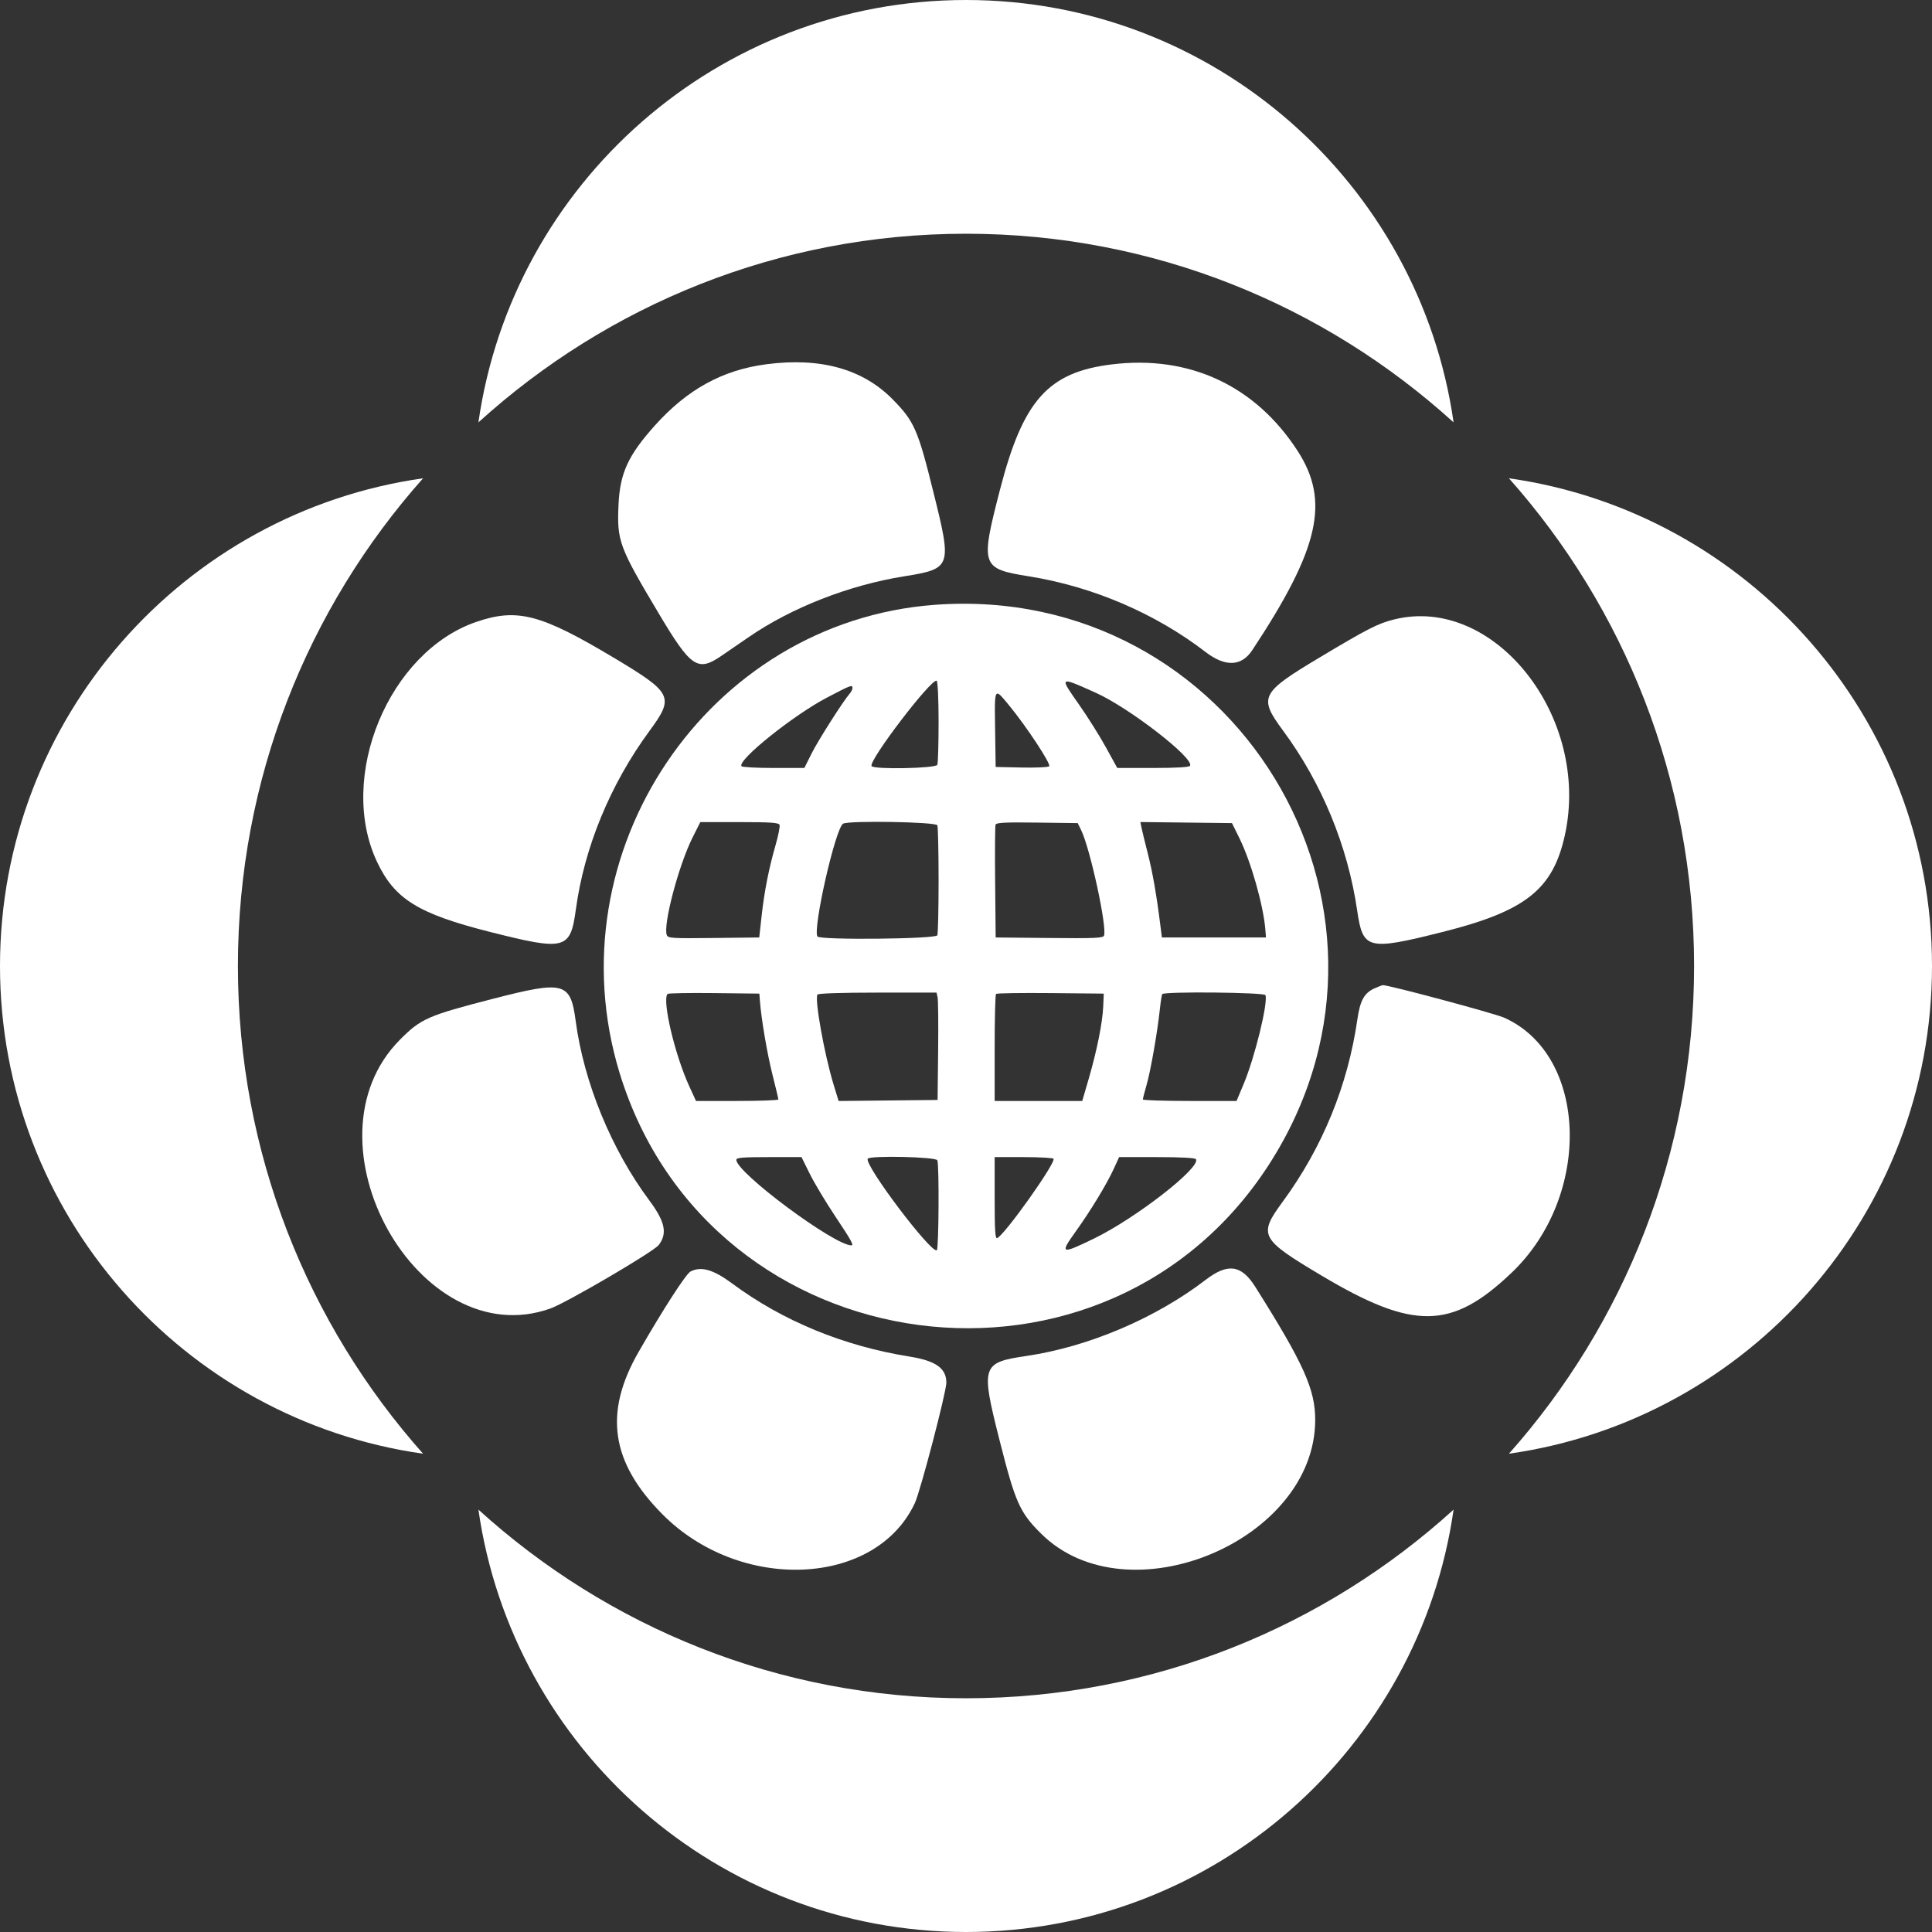 <svg width="48" height="48" viewBox="0 0 48 48" fill="none" xmlns="http://www.w3.org/2000/svg">
<rect x="0" y="0" width="48" height="48" fill="#333333" stroke="none"/>
<path d="M24 0C17.838 0 12.733 4.565 11.886 10.494C15.093 7.582 19.342 5.807 24 5.807C28.658 5.807 32.907 7.582 36.114 10.494C35.267 4.565 30.162 0 24 0Z" fill="white"/>
<path d="M10.511 11.883C7.651 15.101 5.911 19.348 5.911 24C5.911 28.652 7.651 32.899 10.511 36.117C4.573 35.277 0 30.168 0 24C0 17.832 4.573 12.723 10.511 11.883Z" fill="white"/>
<path d="M48 24C48 17.832 43.427 12.723 37.489 11.883C40.349 15.101 42.089 19.348 42.089 24C42.089 28.652 40.349 32.899 37.489 36.117C43.427 35.277 48 30.168 48 24Z" fill="white"/>
<path fill-rule="evenodd" clip-rule="evenodd" d="M23.219 15.027C17.578 15.449 13.722 21.178 15.393 26.655C17.634 33.995 27.569 35.307 31.614 28.796C35.532 22.49 30.644 14.473 23.219 15.027ZM23.288 28.827C23.336 28.951 23.324 31.031 23.275 31.062C23.134 31.149 21.466 28.939 21.559 28.788C21.61 28.704 23.256 28.741 23.288 28.827ZM29.713 28.8C29.84 29.006 28.219 30.267 27.177 30.773C26.362 31.17 26.324 31.155 26.721 30.603C27.096 30.081 27.496 29.422 27.674 29.033L27.804 28.748H28.742C29.342 28.748 29.693 28.767 29.713 28.8ZM19.913 28.748H19.104C18.451 28.748 18.294 28.761 18.294 28.816C18.294 29.134 20.726 30.941 21.153 30.941C21.219 30.941 21.15 30.816 20.751 30.218C20.515 29.864 20.23 29.389 20.118 29.162L19.913 28.748ZM25.43 28.748H24.712V29.768C24.712 30.565 24.725 30.782 24.774 30.761C24.963 30.68 26.235 28.889 26.175 28.79C26.161 28.767 25.826 28.748 25.43 28.748ZM23.294 24.774C23.309 24.835 23.315 25.435 23.308 26.107L23.294 27.328L20.835 27.354L20.708 26.939C20.479 26.185 20.236 24.829 20.309 24.71C20.328 24.68 20.91 24.661 21.803 24.661H23.267L23.294 24.774ZM18.315 27.353C18.878 27.353 19.338 27.336 19.338 27.315C19.338 27.295 19.272 27.016 19.191 26.696C19.059 26.172 18.915 25.325 18.879 24.861L18.866 24.686L17.743 24.673C17.125 24.666 16.605 24.675 16.586 24.694C16.443 24.837 16.765 26.206 17.126 26.991L17.292 27.353H18.315ZM26.888 27.353L27.047 26.808C27.252 26.105 27.39 25.419 27.409 25.01L27.423 24.686L26.102 24.673C25.375 24.666 24.764 24.675 24.746 24.694C24.727 24.713 24.712 25.318 24.712 26.04V27.353H26.888ZM30.722 27.353L30.901 26.925C31.176 26.266 31.508 24.912 31.44 24.724C31.415 24.654 28.916 24.63 28.875 24.699C28.863 24.719 28.837 24.882 28.818 25.06C28.759 25.625 28.591 26.586 28.491 26.938C28.437 27.125 28.394 27.294 28.394 27.315C28.394 27.336 28.918 27.353 29.558 27.353H30.722ZM23.288 20.504C23.305 20.547 23.319 21.162 23.319 21.871C23.319 22.579 23.305 23.194 23.288 23.237C23.253 23.331 20.366 23.359 20.309 23.267C20.189 23.073 20.754 20.587 20.945 20.465C21.075 20.382 23.256 20.419 23.288 20.504ZM18.37 20.425H17.399L17.205 20.811C16.86 21.501 16.47 22.979 16.566 23.232C16.596 23.31 16.697 23.316 17.731 23.304L18.863 23.291L18.921 22.768C18.989 22.144 19.103 21.57 19.271 20.989C19.338 20.754 19.382 20.532 19.368 20.494C19.347 20.439 19.149 20.425 18.37 20.425ZM26.861 20.625C27.085 21.083 27.509 23.037 27.429 23.245C27.405 23.306 27.201 23.316 26.069 23.304L24.737 23.291L24.724 21.921C24.716 21.168 24.721 20.522 24.735 20.487C24.754 20.438 24.982 20.426 25.768 20.437L26.776 20.45L26.861 20.625ZM31.453 23.291L31.437 23.091C31.388 22.491 31.079 21.403 30.792 20.823L30.608 20.45L28.332 20.423L28.36 20.561C28.375 20.637 28.445 20.924 28.515 21.198C28.633 21.656 28.734 22.23 28.829 22.992L28.867 23.291H31.453ZM23.319 17.932C23.319 18.477 23.305 18.958 23.288 19.001C23.254 19.091 21.709 19.122 21.654 19.033C21.573 18.902 23.149 16.838 23.272 16.914C23.298 16.93 23.319 17.376 23.319 17.932ZM28.645 19.08C29.232 19.08 29.544 19.061 29.566 19.026C29.679 18.842 28.054 17.583 27.223 17.211L27.19 17.196C26.736 16.993 26.518 16.895 26.48 16.943C26.445 16.986 26.562 17.154 26.788 17.476L26.805 17.5C27.02 17.807 27.323 18.288 27.477 18.569L27.758 19.08H28.645ZM19.984 19.08L20.165 18.718C20.329 18.391 20.943 17.426 21.111 17.232C21.149 17.189 21.179 17.127 21.179 17.095C21.179 17.005 21.144 17.018 20.547 17.331C19.71 17.769 18.325 18.88 18.421 19.035C18.436 19.06 18.794 19.08 19.216 19.08H19.984ZM25.077 17.533C25.511 18.062 26.119 18.986 26.067 19.038C26.042 19.062 25.733 19.077 25.379 19.069L24.737 19.055L24.722 18.034C24.714 17.486 24.71 17.254 24.773 17.234C24.82 17.22 24.902 17.32 25.046 17.495L25.077 17.533Z" fill="white"/>
<path d="M36.114 37.506C35.267 43.435 30.162 48 24 48C17.838 48 12.733 43.435 11.886 37.506C15.093 40.419 19.342 42.193 24 42.193C28.658 42.193 32.907 40.419 36.114 37.506Z" fill="white"/>
<path d="M16.275 10.566C15.606 11.312 15.403 11.752 15.367 12.539C15.326 13.444 15.378 13.583 16.374 15.254C17.167 16.583 17.334 16.696 17.916 16.299C18.056 16.203 18.368 15.989 18.61 15.823C19.672 15.094 21.093 14.538 22.459 14.319C23.641 14.129 23.654 14.094 23.195 12.247C22.804 10.666 22.716 10.467 22.17 9.914C21.429 9.165 20.378 8.874 19.039 9.05C17.953 9.192 17.079 9.672 16.275 10.566Z" fill="white"/>
<path d="M25.564 14.319C24.372 14.127 24.353 14.069 24.847 12.156C25.419 9.945 26.04 9.249 27.616 9.054C29.547 8.815 31.19 9.58 32.241 11.206C33.047 12.454 32.778 13.635 31.111 16.155C30.843 16.56 30.44 16.575 29.948 16.196C28.703 15.239 27.149 14.573 25.564 14.319Z" fill="white"/>
<path d="M9.367 21.412C9.804 22.339 10.389 22.702 12.176 23.154C14.049 23.627 14.17 23.595 14.307 22.595C14.517 21.05 15.162 19.486 16.136 18.16C16.759 17.312 16.713 17.217 15.242 16.337C13.434 15.256 12.851 15.104 11.838 15.449C9.66 16.192 8.371 19.3 9.367 21.412Z" fill="white"/>
<path d="M31.875 18.149C31.263 17.321 31.317 17.214 32.782 16.337C33.992 15.613 34.236 15.489 34.641 15.389C37.126 14.775 39.527 17.815 38.878 20.753C38.58 22.102 37.9 22.638 35.831 23.157C33.976 23.622 33.86 23.593 33.719 22.623C33.484 21.017 32.84 19.455 31.875 18.149Z" fill="white"/>
<path d="M9.938 25.83C7.426 28.353 10.4 33.674 13.673 32.51C14.07 32.369 16.235 31.101 16.364 30.934C16.587 30.646 16.525 30.352 16.132 29.824C15.191 28.562 14.505 26.89 14.303 25.369C14.174 24.399 14.021 24.358 12.251 24.814C10.63 25.231 10.458 25.307 9.938 25.83Z" fill="white"/>
<path d="M31.867 29.858C32.855 28.513 33.487 26.967 33.723 25.329C33.792 24.85 33.896 24.665 34.163 24.549C34.252 24.51 34.339 24.477 34.355 24.476C34.483 24.467 37.129 25.176 37.37 25.284C39.459 26.215 39.561 29.711 37.554 31.622C36.065 33.041 35.12 33.054 32.834 31.692C31.305 30.781 31.257 30.69 31.867 29.858Z" fill="white"/>
<path d="M15.865 33.59C14.997 35.101 15.175 36.324 16.452 37.616C18.387 39.574 21.758 39.428 22.729 37.344C22.869 37.043 23.512 34.585 23.512 34.351C23.511 33.994 23.249 33.808 22.598 33.704C20.959 33.442 19.444 32.818 18.192 31.889C17.723 31.541 17.423 31.455 17.157 31.589C17.044 31.647 16.48 32.519 15.865 33.59Z" fill="white"/>
<path d="M24.83 35.769C24.364 33.923 24.387 33.853 25.511 33.687C27.043 33.46 28.711 32.751 29.953 31.798C30.506 31.375 30.841 31.422 31.187 31.971C32.39 33.88 32.678 34.521 32.676 35.28C32.669 38.292 28.006 40.226 25.867 38.104C25.333 37.574 25.226 37.333 24.83 35.769Z" fill="white"/>
</svg>
